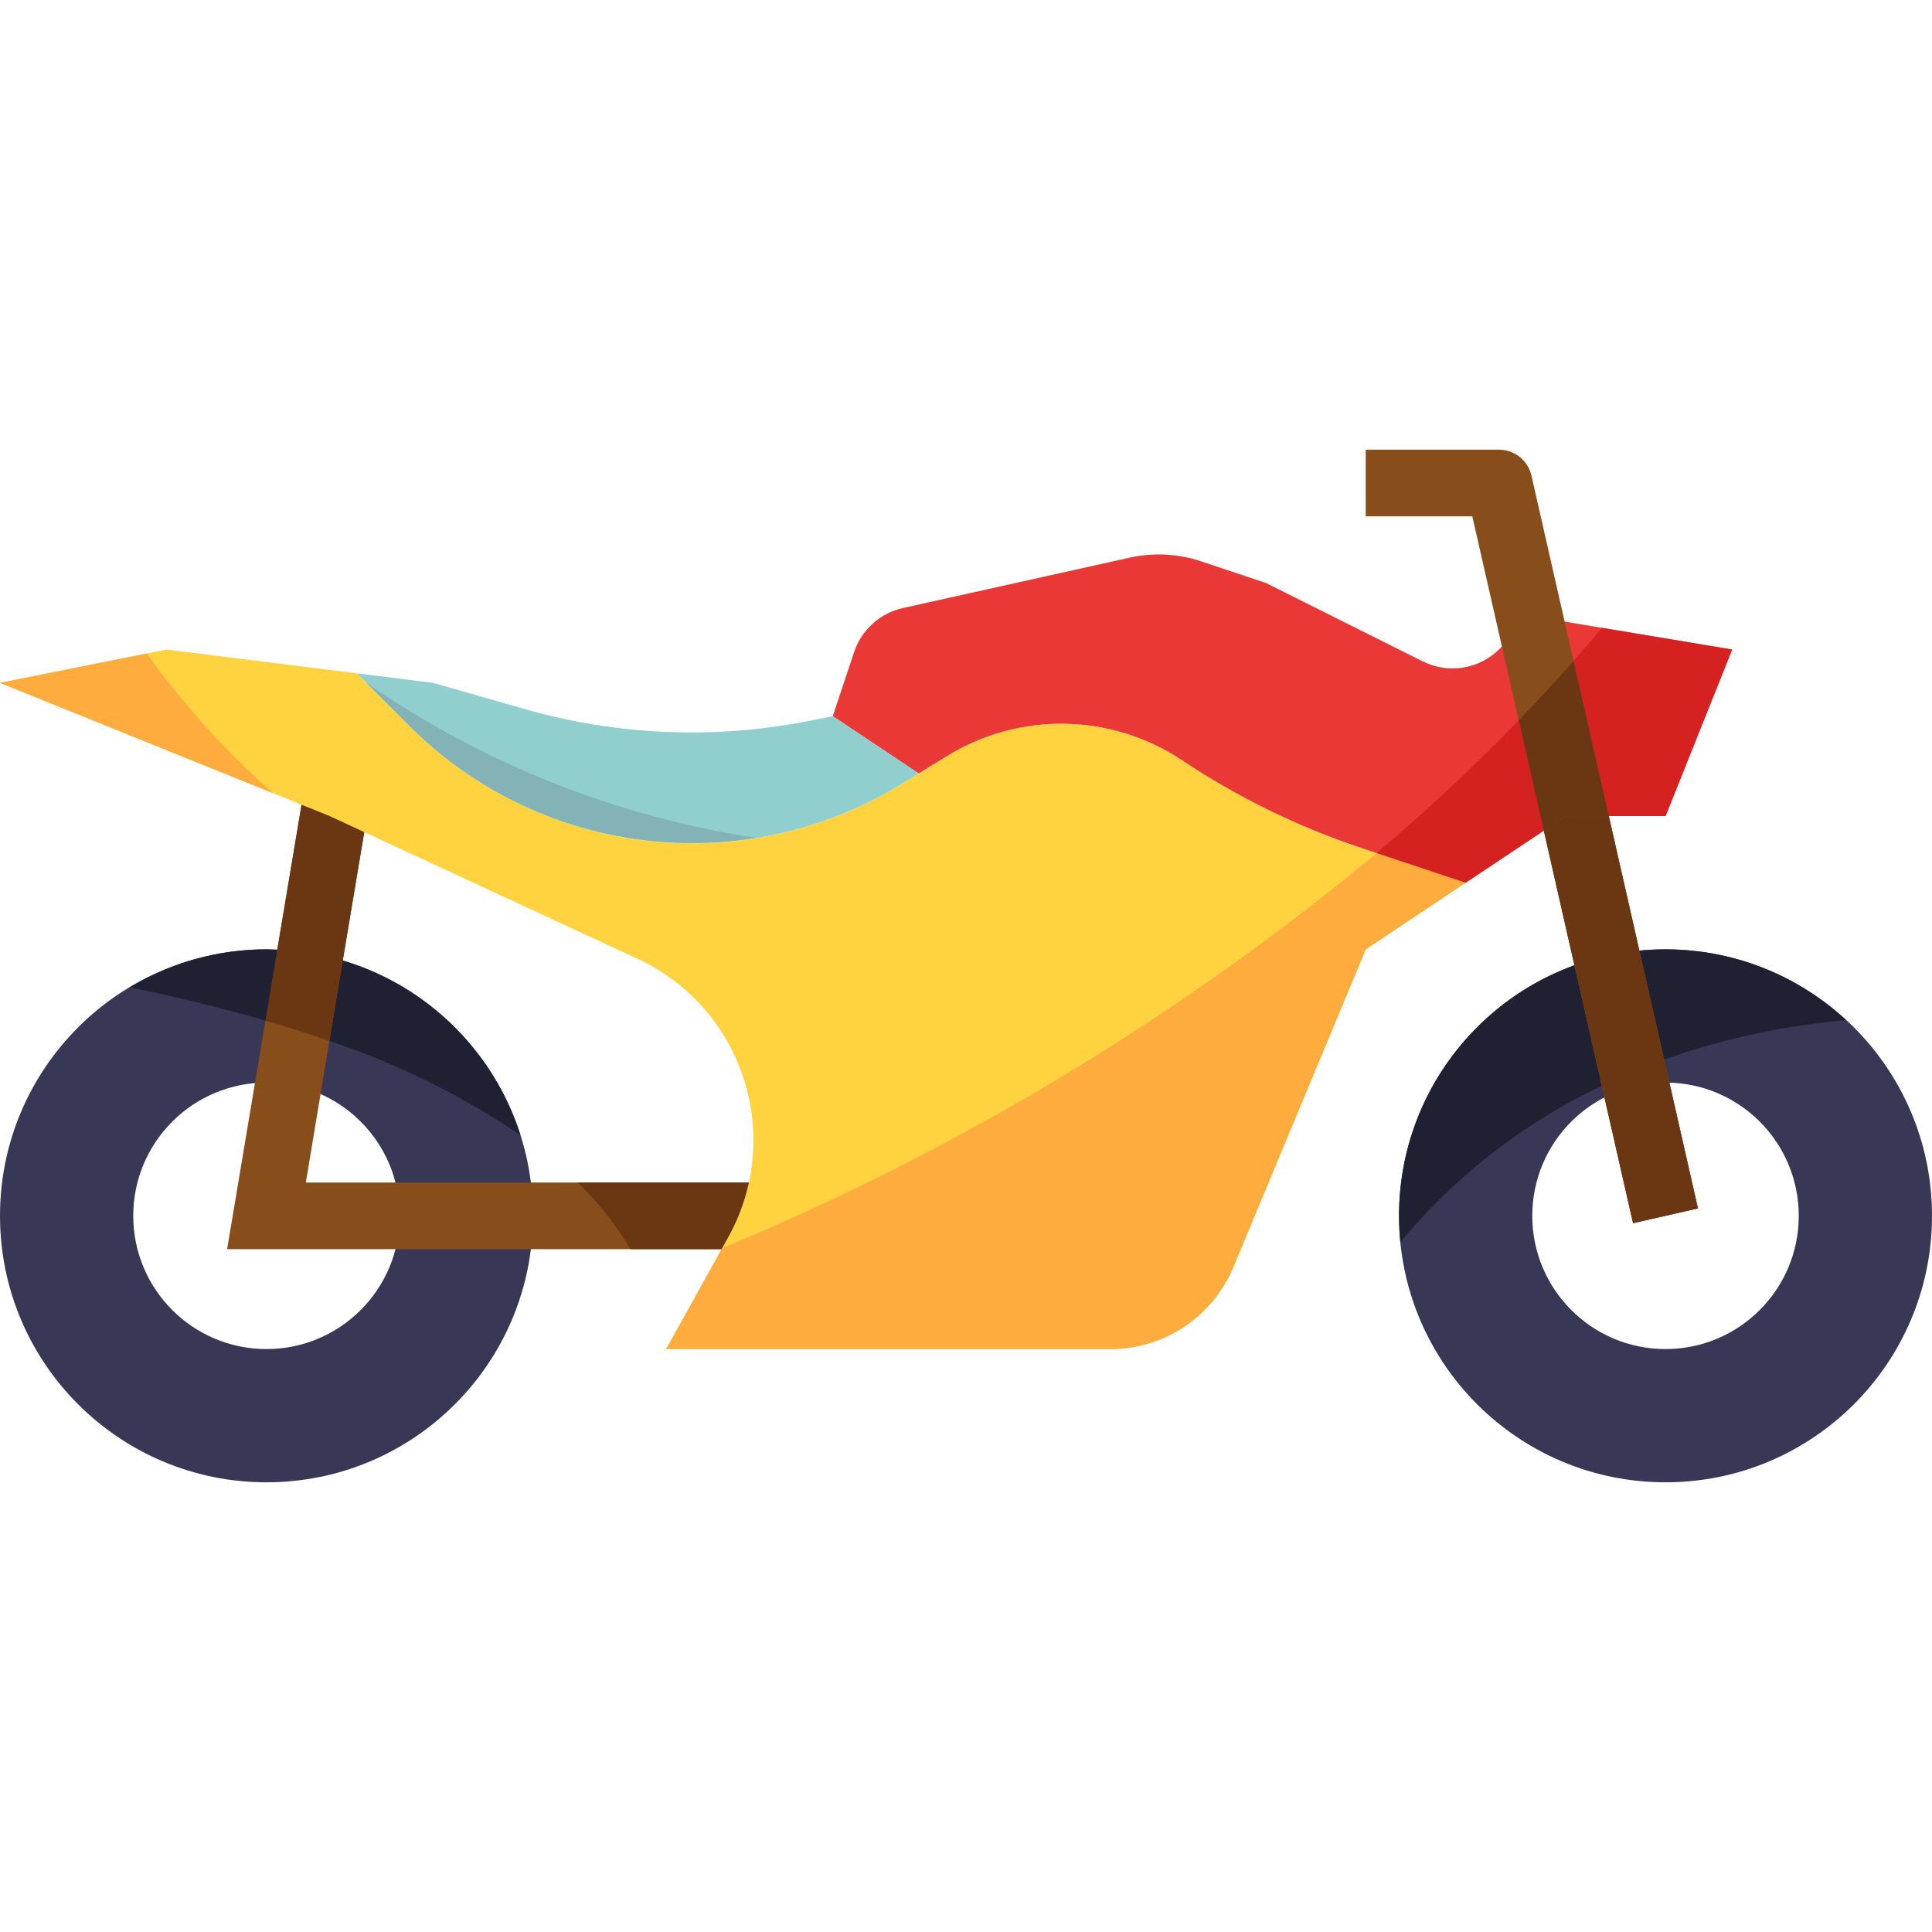 <?xml version="1.0" encoding="iso-8859-1"?>
<!-- Generator: Adobe Illustrator 19.0.0, SVG Export Plug-In . SVG Version: 6.00 Build 0)  -->
<svg version="1.1" id="Capa_1" xmlns="http://www.w3.org/2000/svg" xmlns:xlink="http://www.w3.org/1999/xlink" x="0px" y="0px"
	 viewBox="0 0 512 512" style="enable-background:new 0 0 512 512;" xml:space="preserve">
<path style="fill:#383856;" d="M441.379,251.586c-39,0-70.621,31.62-70.621,70.621s31.62,70.621,70.621,70.621
	S512,361.207,512,322.207S480.38,251.586,441.379,251.586z M441.379,357.517c-19.5,0-35.31-15.81-35.31-35.31
	c0-19.5,15.81-35.31,35.31-35.31c19.5,0,35.31,15.81,35.31,35.31C476.69,341.707,460.879,357.517,441.379,357.517z"/>
<path style="fill:#202033;" d="M489.163,270.31c-28.619-26.43-73.251-24.664-99.681,3.955
	c-12.058,13.056-18.741,30.173-18.723,47.943c0,2.366,0.124,4.696,0.353,7C390.179,306.07,426.505,276.303,489.163,270.31z"/>
<path style="fill:#383856;" d="M70.621,251.586c-39,0-70.621,31.62-70.621,70.621s31.62,70.621,70.621,70.621
	s70.621-31.62,70.621-70.621S109.621,251.586,70.621,251.586z M70.621,357.517c-19.5,0-35.31-15.81-35.31-35.31
	c0-19.5,15.81-35.31,35.31-35.31s35.31,15.81,35.31,35.31C105.931,341.707,90.121,357.517,70.621,357.517z"/>
<polygon style="fill:#874D1B;" points="96.98,217.724 81.046,313.379 203.034,313.379 203.034,331.034 60.195,331.034 
	80.887,207.448 "/>
<path style="fill:#202033;" d="M137.922,300.8c-7.106-22.237-24.717-39.53-47.078-46.239l-3.531,21.301
	C105.234,281.847,122.253,290.242,137.922,300.8z"/>
<g>
	<path style="fill:#6B3713;" d="M203.034,313.379h-49.946c5.429,5.244,10.134,11.176,14.001,17.655h35.946V313.379z"/>
	<path style="fill:#6B3713;" d="M80.887,207.448l-7.415,44.279l-3.134,18.732c5.685,1.668,11.361,3.443,16.958,5.402l3.531-21.301
		l6.179-36.838L80.887,207.448z"/>
</g>
<path style="fill:#FFD33F;" d="M313.273,201.49c-18.767-12.5-43.105-12.932-62.305-1.103l-7.503,4.617l0,0l-4.484,2.754
	c-41.772,25.697-95.718,19.359-130.401-15.316l-13.983-13.983l-50.458-6.321L0,180.966l87.393,35.31l81.585,37.826
	c26.536,12.306,38.073,43.794,25.768,70.329c-0.538,1.165-1.121,2.313-1.748,3.443l-16.446,29.643H294.25
	c14.257,0,27.118-8.572,32.6-21.733l35.081-84.198l26.483-17.655l-27.683-9.225C343.949,219.11,327.989,211.306,313.273,201.49z"/>
<path style="fill:#EA3836;" d="M406.069,163.31l-8.66,8.66c-5.376,5.367-13.577,6.7-20.374,3.302l-41.587-20.789l-17.205-5.738
	c-6.073-2.022-12.579-2.357-18.829-0.971l-60.142,13.365c-6.056,1.351-10.955,5.773-12.915,11.652l-5.667,17.002l22.775,15.183
	l7.503-4.617c19.209-11.82,43.538-11.379,62.305,1.13c14.716,9.816,30.676,17.62,47.457,23.217l27.683,9.225l26.483-17.655h26.483
	l17.655-44.138L406.069,163.31z"/>
<path style="fill:#874D1B;" d="M432.772,324.167l-42.593-187.339h-28.248v-17.655h35.31c4.122,0,7.689,2.851,8.607,6.868
	l44.138,194.207L432.772,324.167z"/>
<path style="fill:#91CECE;" d="M238.98,207.731l4.484-2.754l-22.775-15.183l-5.976,1.192c-25.079,5.023-50.988,3.972-75.582-3.054
	l-24.373-6.965l-20.18-2.525l14.001,14.001C143.263,227.107,197.217,233.437,238.98,207.731z"/>
<path style="fill:#FFAC3E;" d="M191.417,330.761l-14.866,26.756H294.25c14.257,0,27.118-8.572,32.6-21.733l35.081-84.198
	l26.483-17.655l-23.578-7.857C312.594,269.444,254.137,304.737,191.417,330.761z"/>
<g>
	<path style="fill:#D62121;" d="M364.835,226.074l23.578,7.857l20.71-13.806l-6.638-29.237
		C390.321,203.476,377.671,215.199,364.835,226.074z"/>
	<path style="fill:#D62121;" d="M459.034,172.138l-34.489-5.747c-2.481,2.94-4.996,5.862-7.539,8.757l9.366,41.128h15.007
		L459.034,172.138z"/>
</g>
<g>
	<polygon style="fill:#6B3713;" points="409.123,220.125 432.772,324.167 449.986,320.247 426.355,216.276 414.897,216.276 	"/>
	<path style="fill:#6B3713;" d="M402.485,190.888l6.638,29.237l5.773-3.849h11.476l-9.348-41.128
		C412.266,180.542,407.42,185.794,402.485,190.888z"/>
</g>
<path style="fill:#FFAC3E;" d="M38.894,173.188L0,180.966l72.386,29.237C59.851,199.186,48.614,186.765,38.894,173.188z"/>
<path style="fill:#202033;" d="M73.472,251.727c-0.953,0-1.889-0.141-2.851-0.141c-12.756,0.009-25.265,3.487-36.193,10.072
	c11.661,2.348,23.834,5.297,35.928,8.828L73.472,251.727z"/>
<path style="fill:#83B2B7;" d="M108.579,192.441c24.038,24.02,58.156,35.028,91.701,29.608
	c-37.067-5.676-72.351-19.721-103.177-41.084L108.579,192.441z"/>
<g>
</g>
<g>
</g>
<g>
</g>
<g>
</g>
<g>
</g>
<g>
</g>
<g>
</g>
<g>
</g>
<g>
</g>
<g>
</g>
<g>
</g>
<g>
</g>
<g>
</g>
<g>
</g>
<g>
</g>
</svg>
